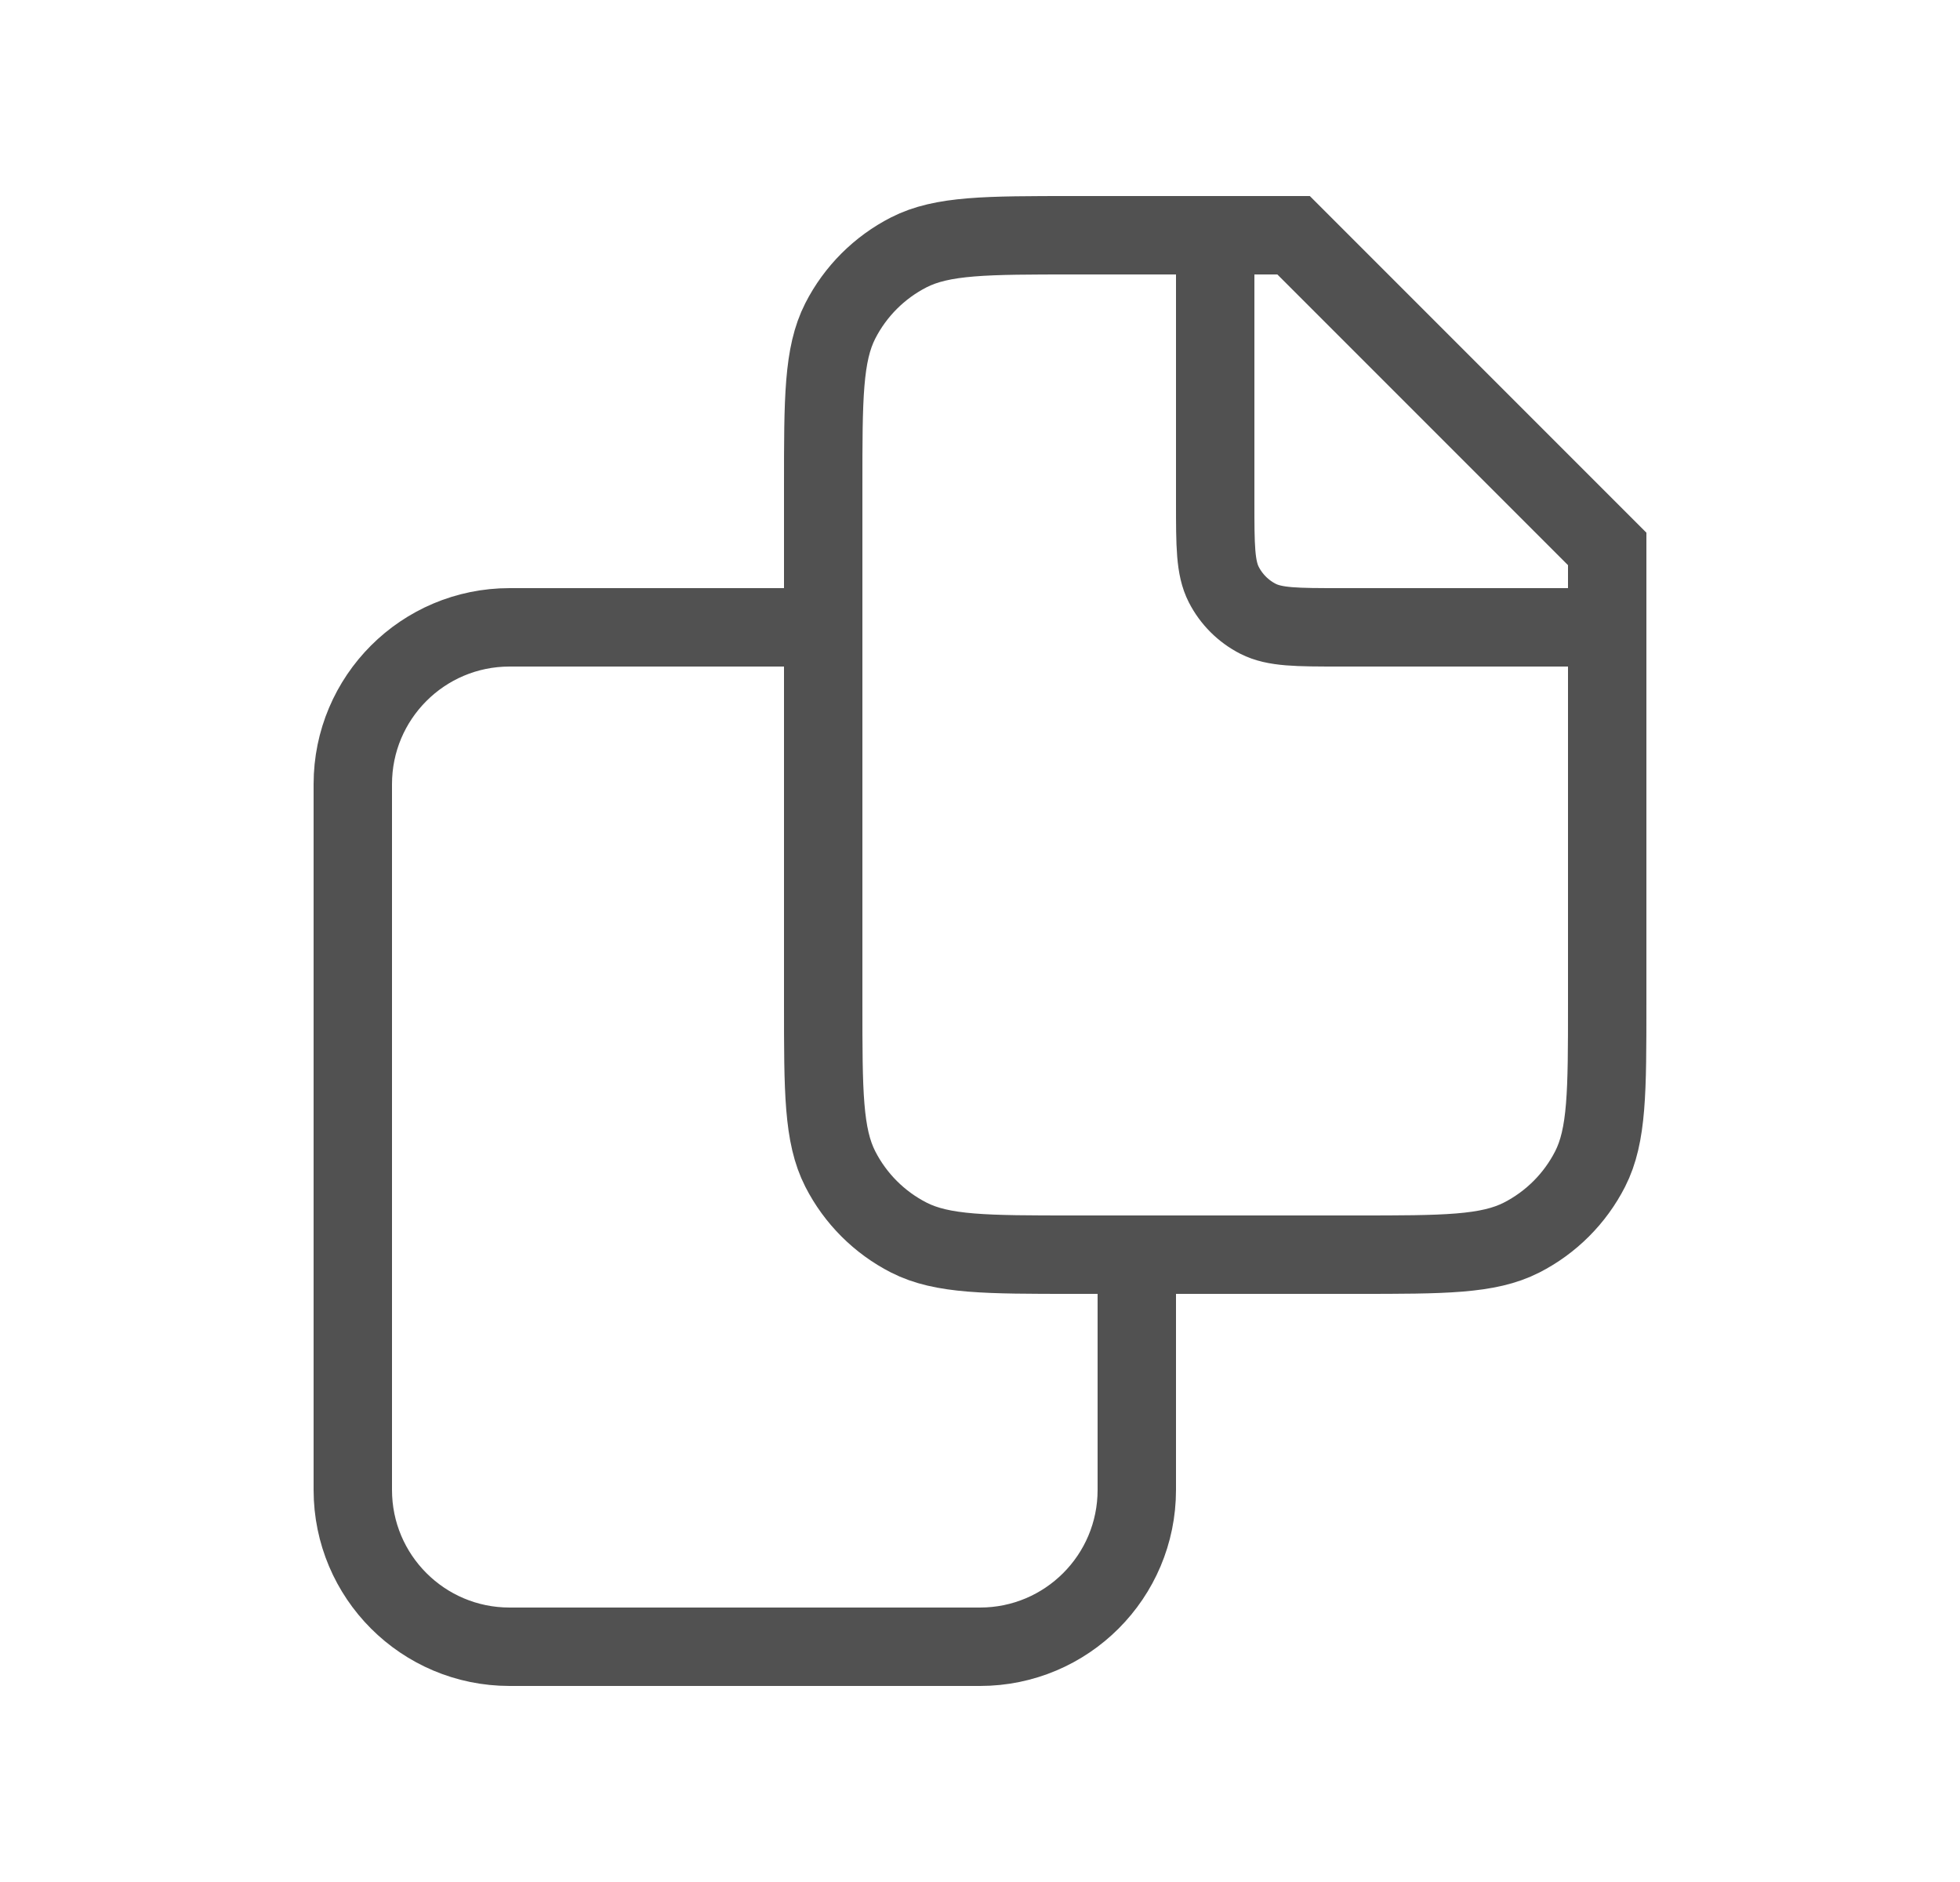 <svg xmlns="http://www.w3.org/2000/svg" width="25" height="24" viewBox="0 0 25 24" fill="none">
  <path d="M15.5 3V6.4C15.5 6.96 15.5 7.24 15.609 7.454C15.705 7.642 15.858 7.795 16.046 7.891C16.26 8 16.54 8 17.1 8H20.5M10.5 8H6.5C5.395 8 4.5 8.895 4.5 10V19C4.5 20.105 5.395 21 6.5 21H12.5C13.605 21 14.5 20.105 14.5 19V16M16.5 3H13.7C12.58 3 12.02 3 11.592 3.218C11.216 3.41 10.91 3.716 10.718 4.092C10.5 4.52 10.5 5.08 10.5 6.2V12.8C10.5 13.92 10.5 14.48 10.718 14.908C10.91 15.284 11.216 15.59 11.592 15.782C12.02 16 12.58 16 13.7 16H17.3C18.42 16 18.98 16 19.408 15.782C19.784 15.59 20.09 15.284 20.282 14.908C20.5 14.48 20.5 13.92 20.5 12.8V7L16.5 3Z" stroke="#515151" strokeWidth="1.5" strokeLinejoin="round"/>
</svg>
